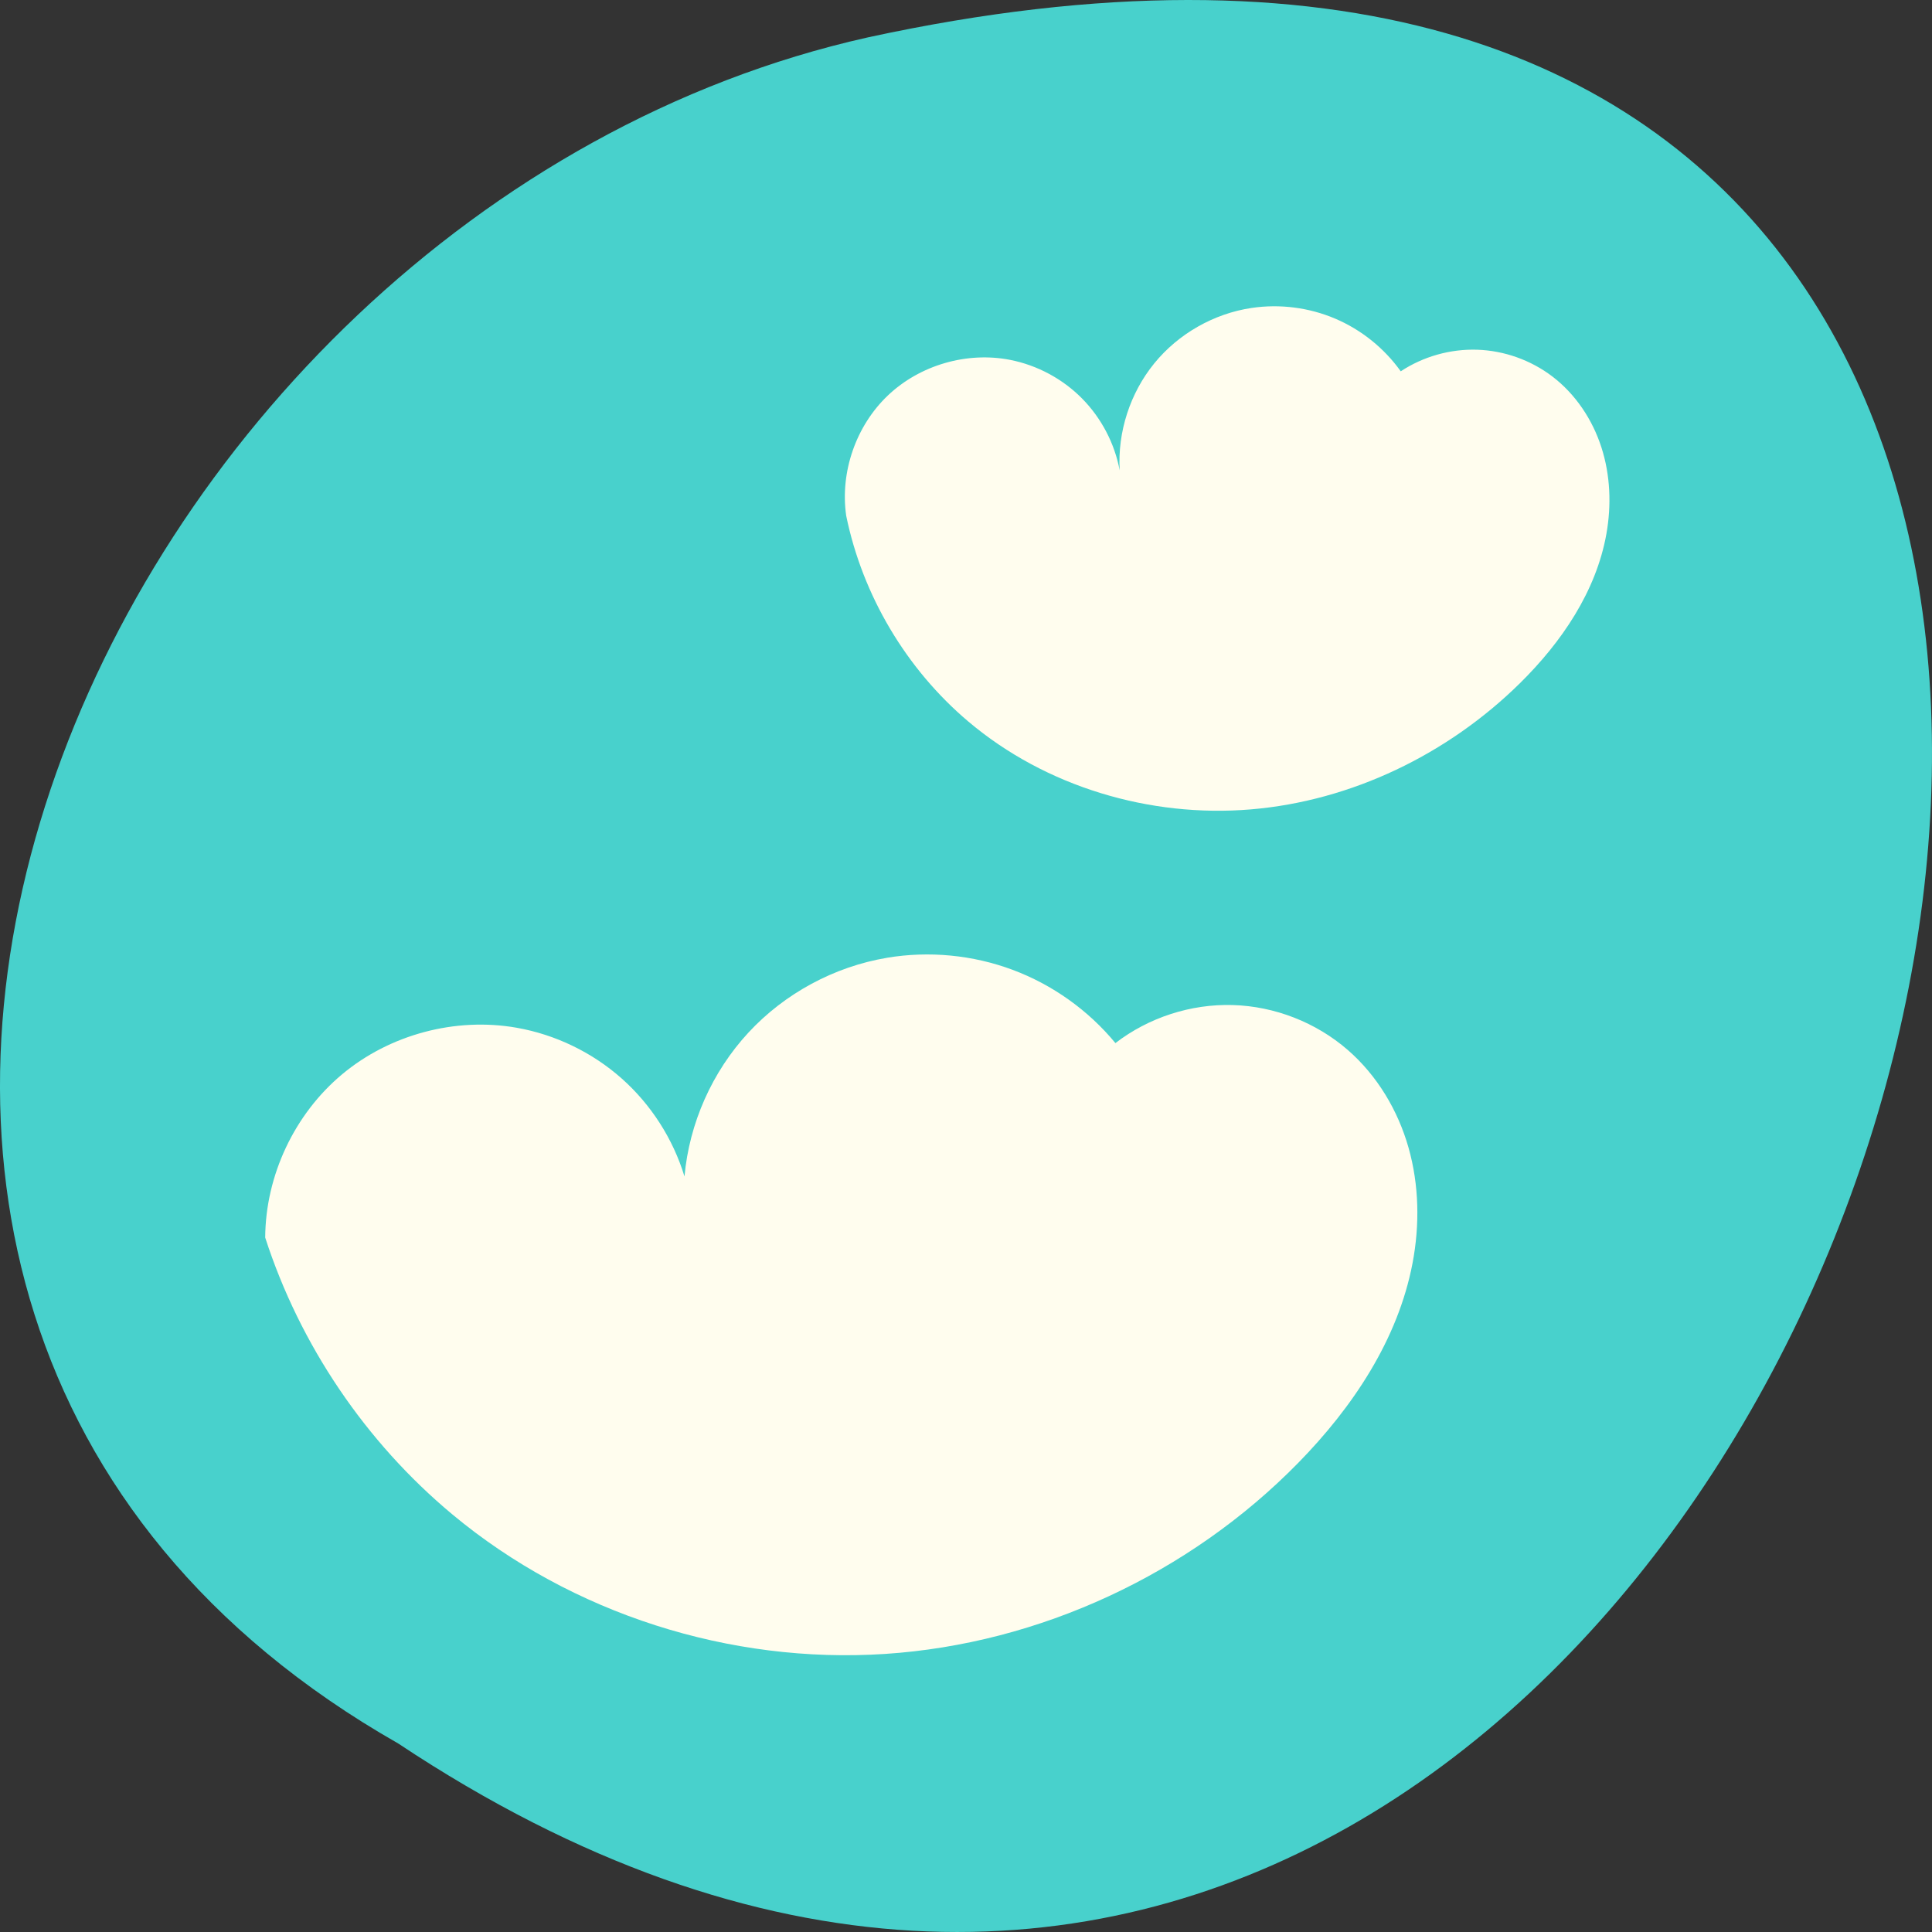 <?xml version="1.0" encoding="UTF-8" standalone="no"?>
<!-- Created with Inkscape (http://www.inkscape.org/) -->

<svg
   xmlns:dc="http://purl.org/dc/elements/1.1/"
   xmlns:cc="http://creativecommons.org/ns#"
   xmlns:rdf="http://www.w3.org/1999/02/22-rdf-syntax-ns#"
   xmlns:svg="http://www.w3.org/2000/svg"
   xmlns="http://www.w3.org/2000/svg"
   xmlns:sodipodi="http://sodipodi.sourceforge.net/DTD/sodipodi-0.dtd"
   xmlns:inkscape="http://www.inkscape.org/namespaces/inkscape"
   width="256"
   height="256"
   id="svg10914"
   version="1.1"
   inkscape:version="0.48.4 r9939"
   sodipodi:docname="weather-overcast.svg">
  <rect width="100%" height="100%" fill="#333333" stroke="none"/>
  <defs
     id="defs10916">
    <inkscape:path-effect
       is_visible="true"
       id="path-effect3049"
       effect="spiro" />
    <inkscape:path-effect
       effect="spiro"
       id="path-effect8785"
       is_visible="true" />
  </defs>
  <sodipodi:namedview
     id="base"
     pagecolor="#ffffff"
     bordercolor="#666666"
     borderopacity="1.0"
     inkscape:pageopacity="0.0"
     inkscape:pageshadow="2"
     inkscape:zoom="0.35"
     inkscape:cx="235"
     inkscape:cy="171.42857"
     inkscape:document-units="px"
     inkscape:current-layer="g8833"
     showgrid="false"
     inkscape:showpageshadow="false"
     inkscape:snap-page="true"
     inkscape:snap-bbox="true"
     inkscape:window-width="688"
     inkscape:window-height="457"
     inkscape:window-x="570"
     inkscape:window-y="482"
     inkscape:window-maximized="0"
     inkscape:snap-global="false" />
  <g
     inkscape:label="Layer 1"
     inkscape:groupmode="layer"
     id="layer1"
     transform="translate(0,-796.362)">
    <g
       id="g8839"
       transform="translate(-4.8692751e-5,-2.5394058e-6)">
      <path
         style="color:black;fill:#48d1cc;fill-opacity:1;fill-rule:nonzero;stroke:none;stroke-width:4;marker:none;visibility:visible;display:inline;overflow:visible;enable-background:accumulate"
         d="m 52.774,1027.387 c 192.46,127.953 310.998,-280.087 62.202,-226.067 -102.819,23.017 -165.215,167.39 -62.202,226.067 z"
         id="path6974-8-4"
         inkscape:connector-curvature="0" />
      <g
         transform="translate(5.714,-13.674)"
         id="g8833">
        <path
           style="color:#000000;fill:#fffdee;fill-opacity:1;fill-rule:nonzero;stroke:none;stroke-width:16;marker:none;visibility:visible;display:inline;overflow:visible;enable-background:accumulate"
           d="m 111.819,936.949 c -6.984,1.171 -13.548,4.714 -18.36,9.909 -4.812,5.196 -7.842,12.012 -8.475,19.065 -1.516,-4.987 -4.436,-9.539 -8.337,-12.995 -3.901,-3.456 -8.772,-5.807 -13.905,-6.711 -8.107,-1.427 -16.797,0.89 -23.117,6.164 -6.32,5.275 -10.154,13.41 -10.199,21.641 4.603,14.236 13.315,27.118 24.813,36.692 15.803,13.158 36.793,19.825 57.312,18.478 20.519,-1.347 40.369,-10.631 54.759,-25.32 7.213,-7.363 13.213,-16.322 15.142,-26.447 0.965,-5.062 0.878,-10.355 -0.528,-15.313 -1.406,-4.958 -4.159,-9.566 -8.049,-12.948 -4.196,-3.648 -9.675,-5.79 -15.233,-5.954 -5.558,-0.165 -11.154,1.649 -15.558,5.042 -3.588,-4.35 -8.336,-7.734 -13.618,-9.707 -5.282,-1.973 -11.086,-2.53 -16.647,-1.598"
           id="path8776"
           inkscape:path-effect="#path-effect8785"
           inkscape:original-d="m 111.8194,936.94898 c -12.701204,0 -21.215011,20.24862 -26.835303,28.97446 -5.520785,-3.38887 -14.863541,-19.70585 -22.242281,-19.70585 -18.398915,0 -33.315911,12.44989 -33.315911,27.80585 5.543298,21.81017 -23.9763849,47.05076 24.812565,36.69236 48.78896,-10.3583 140.08593,-14.24529 112.07128,-6.8425 -56.57813,14.9506 24.96445,-54.70724 6.56553,-54.70724 -6.07212,0 -25.8889,-3.28077 -30.79126,-0.91202 -4.89862,-2.36381 -24.19932,-11.30506 -30.26462,-11.30506 z"
           inkscape:connector-curvature="0"
           sodipodi:nodetypes="scscssscs" />
        <path
           sodipodi:nodetypes="scscssscs"
           inkscape:connector-curvature="0"
           inkscape:original-d="m 160.15265,850.83738 c -8.2839,0 -13.83671,15.044 -17.50234,21.5269 -3.60072,-2.5178 -9.69419,-14.6407 -14.5067,-14.6407 -12.00001,0 -21.72907,9.2498 -21.72907,20.6587 3.61541,16.20419 -15.637706,34.95685 16.18308,27.26109 31.82078,-7.6959 91.36585,-10.5838 73.09434,-5.0838 -36.901,11.10776 16.28213,-40.64539 4.28212,-40.64539 -3.96032,0 -16.88508,-2.4375 -20.08245,-0.6776 -3.19494,-1.7562 -15.78311,-8.3992 -19.73898,-8.3992 z"
           inkscape:path-effect="#path-effect3049"
           id="path3047"
           d="m 160.153,850.837 c -5.022,0.743 -9.731,3.424 -12.933,7.363 -3.202,3.939 -4.866,9.096 -4.569,14.164 -0.672,-3.585 -2.44,-6.956 -5.007,-9.546 -2.567,-2.591 -5.922,-4.39 -9.5,-5.094 -5.735,-1.129 -11.97,0.683 -16.207,4.711 -4.236,4.027 -6.361,10.163 -5.523,15.948 2.164,10.546 7.961,20.311 16.183,27.261 10.236,8.652 24.059,12.757 37.415,11.642 13.357,-1.115 26.135,-7.315 35.679,-16.726 5.511,-5.434 10.09,-12.154 11.45,-19.773 0.68,-3.809 0.527,-7.792 -0.66,-11.475 -1.186,-3.683 -3.429,-7.053 -6.508,-9.397 -2.841,-2.163 -6.364,-3.418 -9.933,-3.539 -3.569,-0.12 -7.168,0.894 -10.149,2.861 -2.183,-3.063 -5.225,-5.507 -8.686,-6.98 -3.461,-1.473 -7.332,-1.97 -11.053,-1.419"
           style="color:#000000;fill:#fffdee;fill-opacity:1;fill-rule:nonzero;stroke:none;stroke-width:16;marker:none;visibility:visible;display:inline;overflow:visible;enable-background:accumulate" />
      </g>
    </g>
  </g>
</svg>
